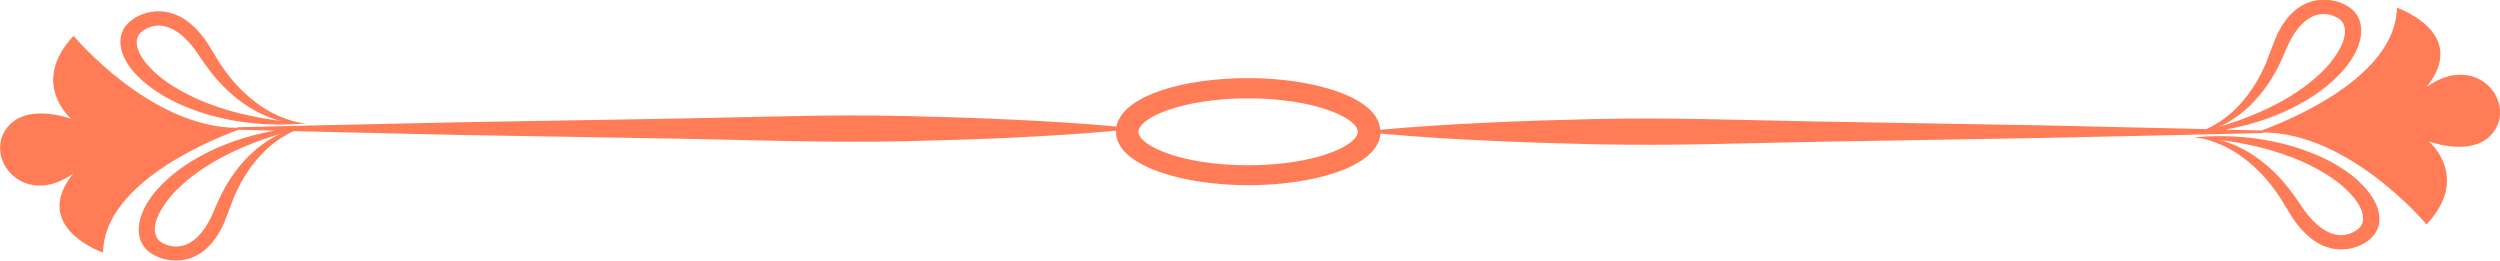 <svg width="230" height="24" viewBox="0 0 230 24" fill="none" xmlns="http://www.w3.org/2000/svg">
<path d="M216.919 16.591C215.581 15.415 214.003 14.559 212.335 13.941C208.999 12.685 205.343 12.316 201.837 12.635C202.716 12.705 203.545 12.964 204.314 13.303C205.083 13.632 205.792 14.06 206.442 14.559C207.74 15.535 208.799 16.731 209.668 18.026C210.097 18.684 210.457 19.332 210.926 20.069C211.406 20.767 211.975 21.454 212.734 22.022C212.924 22.172 213.134 22.291 213.344 22.421C213.573 22.52 213.793 22.65 214.053 22.72C214.542 22.899 215.102 22.979 215.651 22.939C216.2 22.909 216.74 22.76 217.209 22.54C217.449 22.421 217.669 22.301 217.878 22.132C217.988 22.042 218.088 21.962 218.188 21.863L218.458 21.554C218.787 21.105 218.917 20.567 218.907 20.069C218.887 19.571 218.757 19.113 218.558 18.704C218.158 17.877 217.569 17.189 216.909 16.601L216.919 16.591ZM217.189 20.817C217.189 20.817 217.099 20.916 217.059 20.966C217.009 21.016 216.949 21.056 216.899 21.105C216.78 21.195 216.63 21.285 216.49 21.365C216.19 21.514 215.871 21.604 215.551 21.624C215.221 21.654 214.892 21.614 214.572 21.494C214.402 21.454 214.253 21.365 214.093 21.295C213.943 21.195 213.783 21.125 213.633 21.016C213.034 20.607 212.515 20.039 212.055 19.431C211.636 18.823 211.166 18.106 210.657 17.448C209.648 16.123 208.389 14.927 206.891 14.02C206.142 13.572 205.333 13.193 204.474 12.944C204.324 12.904 204.174 12.884 204.024 12.845C206.761 13.183 209.428 13.811 211.835 14.877C213.334 15.565 214.782 16.392 215.881 17.458C216.43 17.986 216.909 18.564 217.189 19.182C217.469 19.79 217.489 20.408 217.189 20.806V20.817ZM223.262 7.982C227.238 3.019 220.515 0.707 220.515 0.707C220.425 7.155 210.377 11.161 208.05 12.008C206.941 11.978 205.832 11.958 204.724 11.928C207.251 11.479 209.718 10.652 211.925 9.377C213.443 8.51 214.832 7.414 215.921 6.049C216.45 5.361 216.889 4.594 217.119 3.717C217.229 3.278 217.269 2.8 217.189 2.312C217.109 1.823 216.87 1.315 216.46 0.927L216.13 0.658C216.011 0.578 215.891 0.518 215.771 0.448C215.531 0.319 215.291 0.229 215.032 0.149C214.522 -0 213.963 -0.06 213.414 -0.01C212.864 0.04 212.335 0.209 211.885 0.458C211.646 0.568 211.456 0.727 211.246 0.867C211.066 1.026 210.876 1.176 210.717 1.355C210.077 2.033 209.658 2.8 209.328 3.557C209.009 4.354 208.779 5.042 208.489 5.76C207.89 7.165 207.091 8.52 206.002 9.676C205.463 10.264 204.853 10.792 204.154 11.24C203.785 11.479 203.395 11.689 202.986 11.878C197.891 11.758 192.797 11.649 187.703 11.529L167.227 11.18L156.989 10.961C153.573 10.892 150.167 10.882 146.751 10.951L141.636 11.091C139.928 11.161 138.22 11.21 136.522 11.3C133.346 11.45 130.16 11.649 126.983 11.938C126.764 8.849 120.621 7.185 114.827 7.185C109.034 7.185 103.301 8.739 102.711 11.639C99.625 11.36 96.549 11.171 93.462 11.021C91.754 10.931 90.046 10.882 88.348 10.812L83.234 10.672C79.818 10.602 76.412 10.612 72.996 10.682L62.758 10.901L42.281 11.25C35.459 11.41 28.637 11.529 21.815 11.709V11.758C13.804 11.739 6.772 3.298 6.772 3.298C2.677 7.643 6.552 10.931 6.552 10.931C6.552 10.931 2.168 9.287 0.469 12.008C-1.318 14.867 2.357 19.102 6.732 15.964C2.757 20.926 9.479 23.238 9.479 23.238C9.569 16.791 19.617 12.785 21.945 11.938C23.053 11.968 24.162 11.988 25.271 12.018C22.744 12.466 20.277 13.293 18.069 14.569C16.551 15.445 15.162 16.532 14.074 17.897C13.544 18.584 13.105 19.352 12.875 20.229C12.765 20.667 12.725 21.145 12.805 21.634C12.885 22.122 13.125 22.63 13.534 23.019L13.864 23.288C13.984 23.367 14.104 23.427 14.224 23.497C14.463 23.627 14.703 23.716 14.963 23.796C15.472 23.945 16.032 24.005 16.581 23.955C17.13 23.906 17.66 23.736 18.109 23.487C18.349 23.378 18.539 23.218 18.748 23.078C18.928 22.919 19.118 22.77 19.278 22.59C19.917 21.913 20.337 21.145 20.666 20.388C20.986 19.591 21.215 18.903 21.505 18.186C22.105 16.781 22.904 15.425 23.992 14.27C24.532 13.682 25.141 13.153 25.84 12.705C26.21 12.466 26.599 12.257 27.009 12.067C32.103 12.187 37.197 12.296 42.291 12.416L62.767 12.765L73.006 12.984C76.422 13.054 79.828 13.064 83.244 12.994L88.358 12.854C90.066 12.785 91.774 12.745 93.472 12.645C96.538 12.496 99.605 12.306 102.671 12.027C102.671 12.057 102.671 12.077 102.671 12.107C102.671 15.306 108.944 17.04 114.847 17.04C120.751 17.04 126.774 15.376 127.003 12.287C130.18 12.575 133.366 12.775 136.542 12.924C138.25 13.014 139.958 13.064 141.656 13.134L146.77 13.273C150.187 13.343 153.593 13.333 157.009 13.263L167.247 13.044L187.723 12.695C194.545 12.536 201.367 12.416 208.2 12.237V12.187C216.21 12.207 223.242 20.647 223.242 20.647C227.337 16.302 223.462 13.014 223.462 13.014C223.462 13.014 227.847 14.658 229.545 11.938C231.333 9.078 227.657 4.843 223.282 7.982H223.262ZM25.61 12.406C24.811 12.775 24.092 13.283 23.443 13.841C22.144 14.967 21.146 16.342 20.406 17.797C20.047 18.525 19.717 19.302 19.428 19.97C19.098 20.637 18.698 21.275 18.189 21.773C18.069 21.903 17.919 22.002 17.79 22.122C17.64 22.212 17.51 22.321 17.36 22.391C17.06 22.55 16.751 22.64 16.421 22.67C16.101 22.7 15.762 22.67 15.442 22.56C15.282 22.511 15.123 22.451 14.993 22.371C14.933 22.331 14.863 22.301 14.803 22.261C14.753 22.212 14.703 22.172 14.643 22.132C14.264 21.783 14.164 21.175 14.313 20.527C14.463 19.88 14.833 19.242 15.262 18.634C16.141 17.409 17.39 16.372 18.738 15.465C20.896 14.04 23.393 13.014 26.03 12.247C25.89 12.306 25.74 12.346 25.6 12.416L25.61 12.406ZM114.827 15.206C108.665 15.206 104.739 13.383 104.739 12.127C104.739 10.871 108.665 9.048 114.827 9.048C120.99 9.048 124.916 10.871 124.916 12.127C124.916 13.383 120.99 15.206 114.827 15.206ZM204.374 11.569C205.173 11.2 205.892 10.692 206.541 10.134C207.84 9.008 208.839 7.633 209.578 6.178C209.938 5.451 210.267 4.673 210.557 4.006C210.886 3.338 211.286 2.7 211.795 2.202C211.915 2.073 212.065 1.973 212.195 1.853C212.345 1.764 212.475 1.654 212.624 1.584C212.924 1.425 213.234 1.335 213.563 1.305C213.883 1.275 214.223 1.305 214.542 1.415C214.702 1.465 214.862 1.534 214.992 1.604C215.052 1.644 215.122 1.674 215.181 1.714C215.231 1.764 215.281 1.803 215.341 1.843C215.721 2.192 215.821 2.8 215.671 3.448C215.521 4.095 215.152 4.733 214.722 5.341C213.843 6.567 212.594 7.603 211.246 8.51C209.089 9.935 206.591 10.961 203.954 11.729C204.094 11.669 204.244 11.629 204.374 11.559V11.569ZM13.065 7.394C14.403 8.57 15.982 9.427 17.65 10.044C20.986 11.3 24.642 11.669 28.148 11.35C27.268 11.28 26.439 11.021 25.67 10.682C24.901 10.353 24.192 9.925 23.543 9.427C22.244 8.45 21.186 7.254 20.317 5.959C19.887 5.301 19.527 4.653 19.058 3.916C18.579 3.219 18.009 2.531 17.25 1.963C17.06 1.813 16.851 1.694 16.641 1.564C16.411 1.465 16.191 1.335 15.932 1.265C15.442 1.086 14.883 1.006 14.334 1.046C13.784 1.076 13.245 1.226 12.775 1.445C12.536 1.564 12.316 1.684 12.106 1.853C11.996 1.943 11.896 2.023 11.796 2.122L11.527 2.431C11.197 2.88 11.067 3.418 11.077 3.916C11.097 4.414 11.227 4.873 11.417 5.281C11.816 6.108 12.406 6.796 13.065 7.384V7.394ZM12.795 3.169C12.795 3.169 12.885 3.069 12.925 3.019C12.975 2.969 13.035 2.93 13.085 2.88C13.205 2.79 13.355 2.7 13.494 2.621C13.794 2.471 14.114 2.381 14.433 2.362C14.763 2.332 15.093 2.371 15.412 2.491C15.582 2.531 15.732 2.621 15.892 2.69C16.041 2.79 16.201 2.86 16.351 2.969C16.95 3.378 17.47 3.946 17.929 4.554C18.349 5.162 18.818 5.879 19.328 6.537C20.337 7.862 21.595 9.058 23.093 9.965C23.843 10.413 24.651 10.792 25.511 11.041C25.66 11.081 25.81 11.101 25.96 11.141C23.223 10.802 20.556 10.174 18.149 9.108C16.651 8.42 15.203 7.593 14.104 6.527C13.554 5.999 13.075 5.421 12.795 4.803C12.516 4.195 12.496 3.577 12.795 3.179V3.169Z" fill="#FF7C57"/>
</svg>
